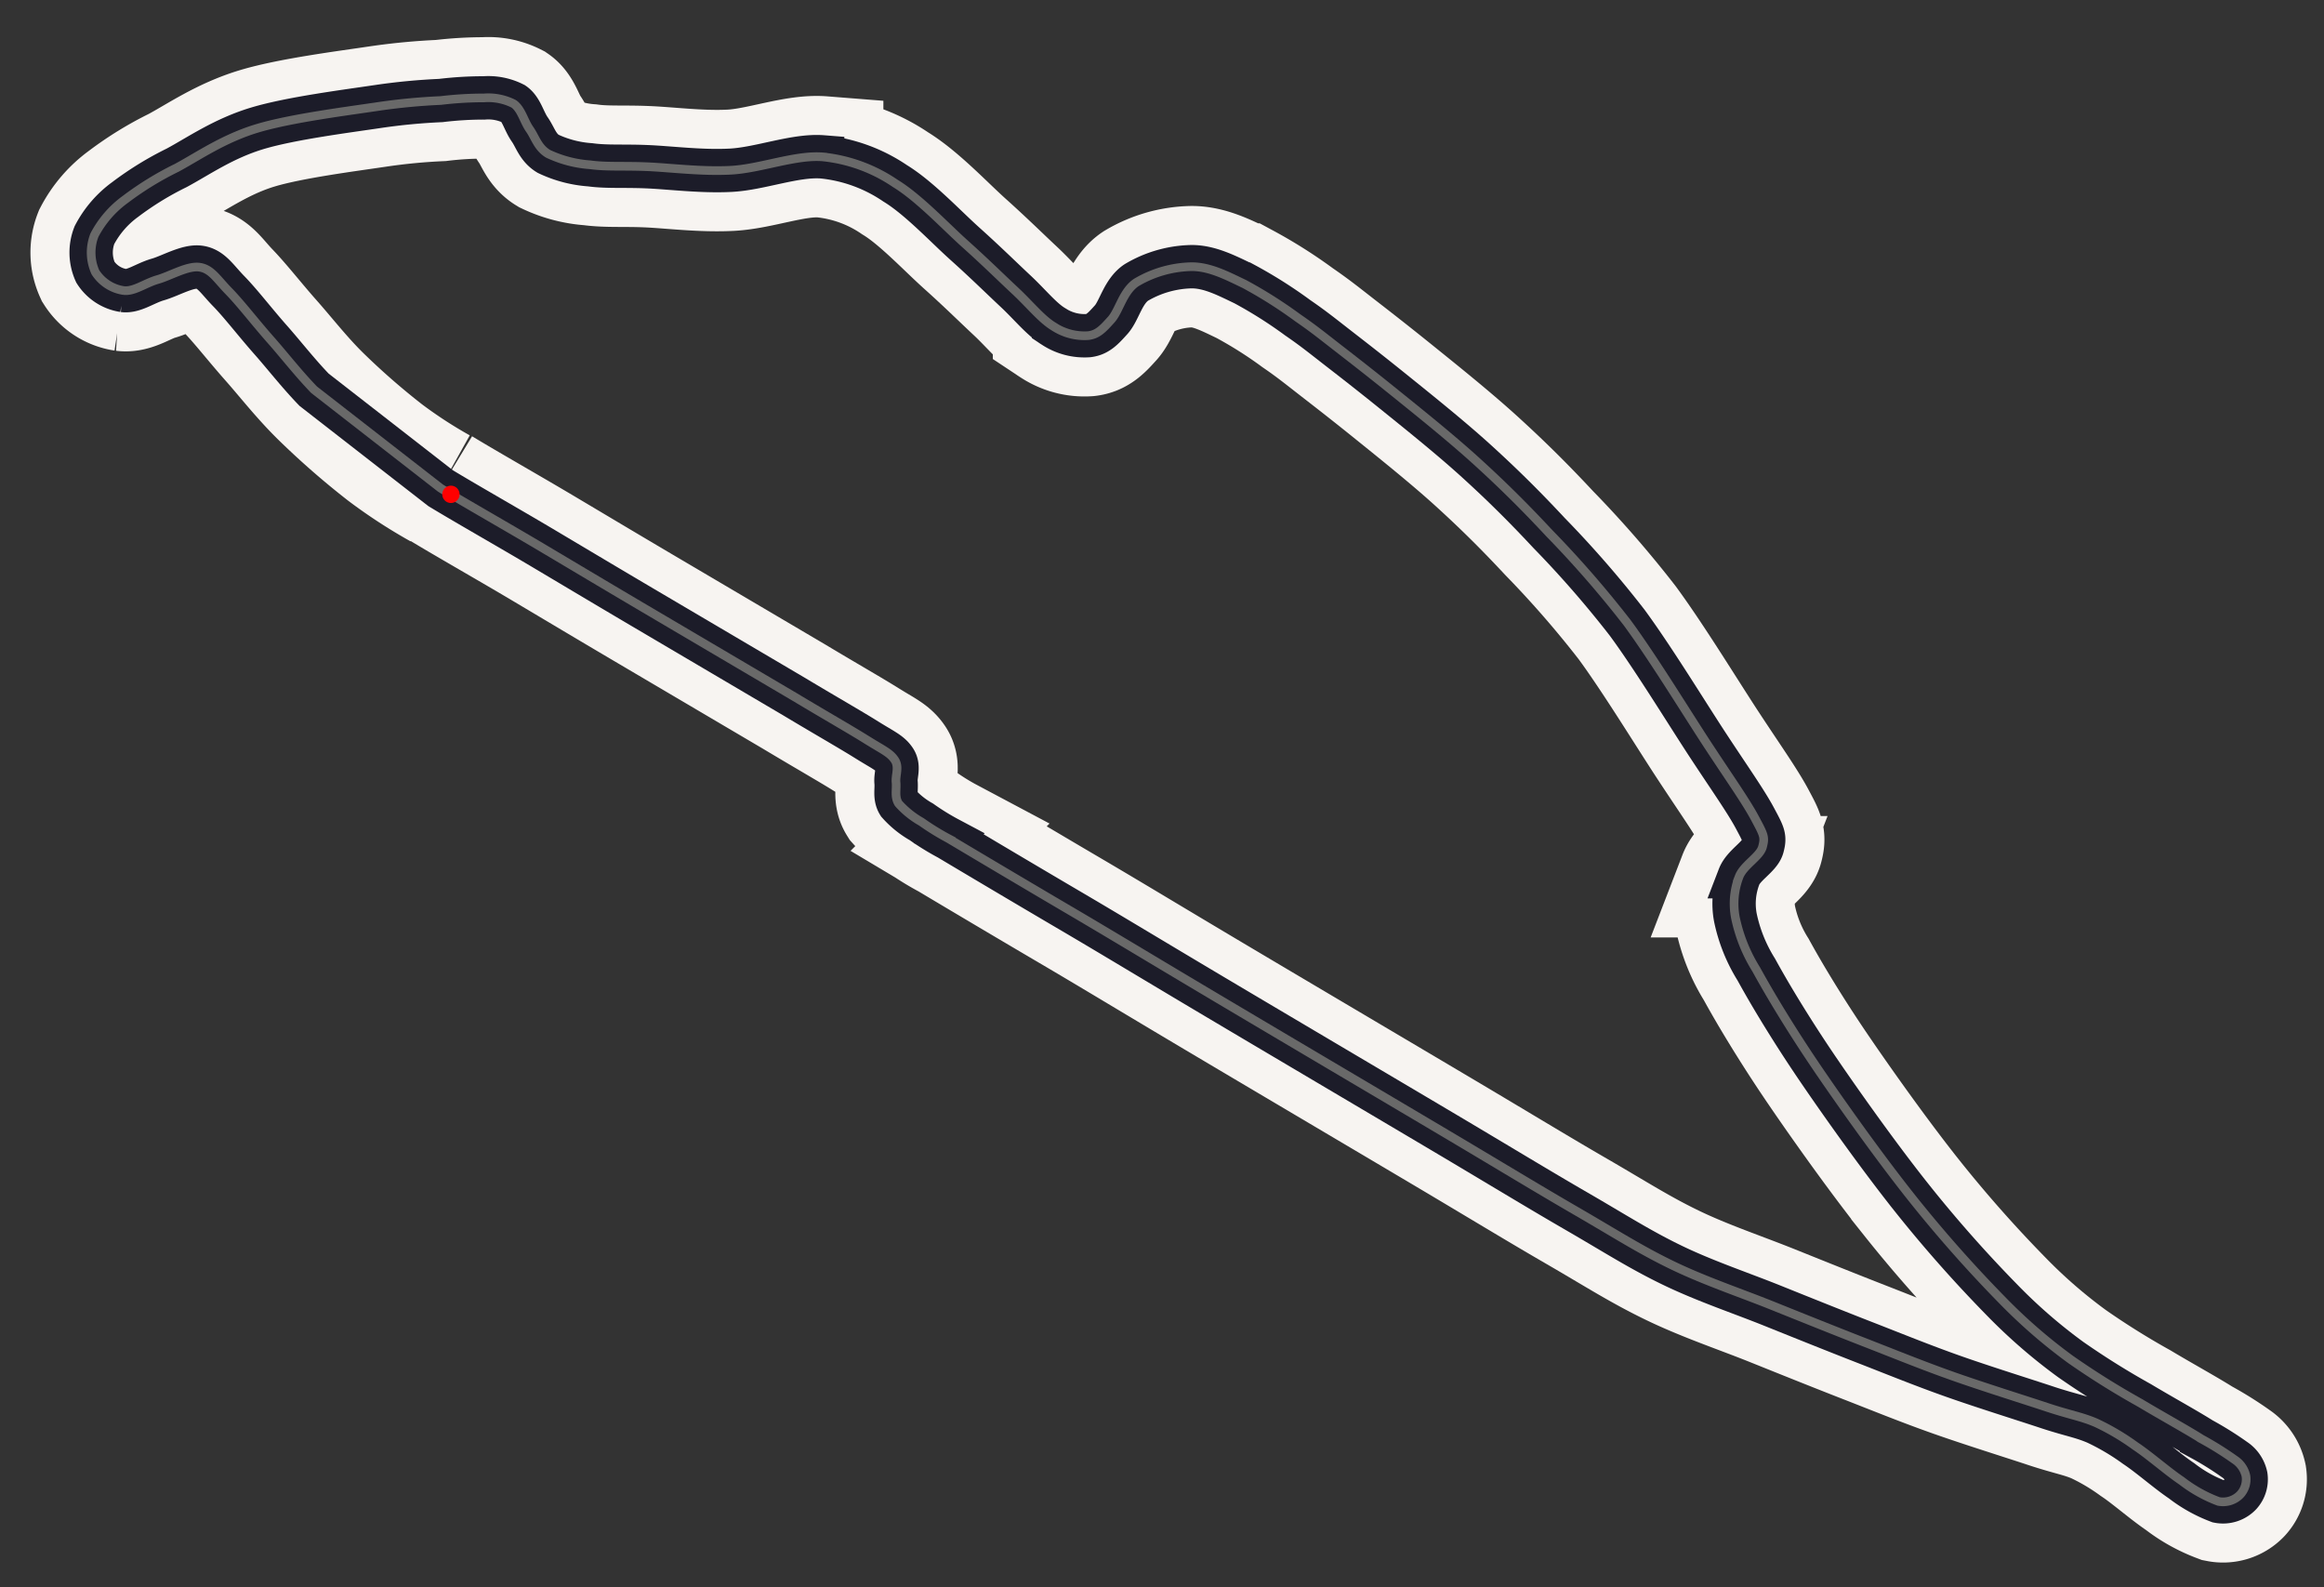 <svg xmlns="http://www.w3.org/2000/svg" viewBox="5 50 268 183">
  <rect x="5" y="50" width="268" height="183" fill="#333333" stroke="none"/>
  <g id="ef547fec-fe0b-4490-ad47-1315633e7004" data-name="Large">
    <path id="e26f1f98-892c-4452-9506-f61de541cb37" data-name="track"
          d="M55.76,106.31a55.93,55.93,0,0,1-6.36-4.14A87.88,87.88,0,0,1,42,95.71c-2.21-2.17-4-4.49-5.79-6.51S32.72,85,31.36,83.59,29.37,81,28,80.81s-3.35,1-4.81,1.42-2.74,1.42-3.94,1.27A4.69,4.69,0,0,1,16,81.39a5.52,5.52,0,0,1-.11-4.28A11.88,11.88,0,0,1,19.44,73a36.35,36.35,0,0,1,5.94-3.65c2.54-1.37,5.4-3.38,9.28-4.55s10.47-2,14-2.53a71,71,0,0,1,7.17-.68,41.24,41.24,0,0,1,5-.3,6.46,6.46,0,0,1,3.41.68c.88.61,1.18,2,1.84,2.94S67,67,68.2,67.73A13.51,13.51,0,0,0,73.05,69c1.89.26,3.8.11,6.5.22s6.34.59,9.73.41,7.43-1.79,10.59-1.54a18.14,18.14,0,0,1,8.36,3.05c2.74,1.67,5.77,4.93,8.08,7s4.09,3.83,5.78,5.41,3,3.24,4.4,4.09a6.45,6.45,0,0,0,4,1.06c1.11-.13,1.72-.81,2.65-1.84s1.35-3.26,2.9-4.29a13,13,0,0,1,6.38-1.82c2.07,0,4,1,6.08,2a52,52,0,0,1,6.15,3.89c1.81,1.24,2.86,2.1,4.69,3.52s3.7,2.87,6.34,5,6.58,5.28,9.57,8,5.5,5.2,8.4,8.31a121.17,121.17,0,0,1,9,10.34c3,4.08,6.85,10.38,9.31,14.13s4.36,6.43,5.41,8.39,1.18,2.19.88,3.32-2.18,2.09-2.7,3.44a8.63,8.63,0,0,0-.43,4.7,18.32,18.32,0,0,0,2.41,6c1.59,2.91,4.14,7.13,7.13,11.52s7.29,10.4,10.81,14.82a153,153,0,0,0,10.33,11.69,61.71,61.71,0,0,0,8,6.95,93,93,0,0,0,8,5c2.52,1.51,5.25,3,7.07,4.15a37.88,37.88,0,0,1,3.87,2.42A3,3,0,0,1,264,220.2a2.59,2.59,0,0,1-.65,2.12,2.75,2.75,0,0,1-2.52.8,16.29,16.29,0,0,1-4.26-2.38c-1.6-1.07-3.69-2.92-5.32-4a27.65,27.65,0,0,0-4.51-2.67c-1.71-.74-3-.91-5.71-1.81s-7.26-2.32-10.75-3.55-6.7-2.54-10.19-3.9-7-2.77-10.68-4.25-7.74-2.83-11.5-4.64-6.63-3.67-11.09-6.25-8.7-5.17-15.65-9.29-18.92-11.19-26.06-15.43-11.68-7-16.79-10-11.08-6.55-13.93-8.25a28.82,28.82,0,0,1-3.13-1.93,10.33,10.33,0,0,1-2.64-2.12c-.48-.77-.21-1.61-.29-2.45s.4-1.77-.16-2.59-1.28-1.09-3.22-2.3-4.36-2.58-8.4-5L80.75,121c-4.81-2.83-8.88-5.26-13-7.71s-8.89-5.15-11.94-7"
          fill="none" stroke="#f7f4f1" stroke-width="14"/>
    <path id="fd6e1af5-c9a6-4a07-b1d7-32156c911645" data-name="track"
          d="M41.22,94.94c-1.87-1.94-3.46-4-5-5.74-1.77-2-3.47-4.22-4.83-5.61S29.37,81,28,80.81s-3.35,1-4.81,1.42-2.74,1.42-3.94,1.27A4.69,4.69,0,0,1,16,81.39a5.52,5.52,0,0,1-.11-4.28A11.88,11.88,0,0,1,19.44,73a36.35,36.35,0,0,1,5.94-3.65c2.54-1.37,5.4-3.38,9.28-4.55s10.47-2,14-2.53a71,71,0,0,1,7.17-.68,41.24,41.24,0,0,1,5-.3,6.46,6.46,0,0,1,3.41.68c.88.61,1.18,2,1.84,2.94S67,67,68.2,67.73A13.51,13.51,0,0,0,73.05,69c1.89.26,3.8.11,6.5.22s6.34.59,9.73.41,7.43-1.79,10.59-1.54a18.14,18.14,0,0,1,8.36,3.05c2.74,1.67,5.77,4.93,8.08,7s4.09,3.83,5.78,5.41,3,3.24,4.4,4.09a6.45,6.45,0,0,0,4,1.06c1.11-.13,1.72-.81,2.65-1.84s1.35-3.26,2.9-4.29a13,13,0,0,1,6.38-1.82c2.07,0,4,1,6.08,2a52,52,0,0,1,6.15,3.89c1.81,1.24,2.86,2.1,4.69,3.52s3.7,2.87,6.34,5,6.58,5.28,9.57,8,5.5,5.2,8.4,8.31a121.17,121.17,0,0,1,9,10.34c3,4.08,6.85,10.38,9.31,14.13s4.36,6.43,5.41,8.39,1.18,2.19.88,3.32-2.18,2.09-2.7,3.44a8.63,8.63,0,0,0-.43,4.7,18.32,18.32,0,0,0,2.41,6c1.59,2.91,4.14,7.13,7.13,11.52s7.29,10.4,10.81,14.82a153,153,0,0,0,10.33,11.69,61.71,61.71,0,0,0,8,6.95,93,93,0,0,0,8,5c2.52,1.51,5.25,3,7.07,4.15a37.88,37.88,0,0,1,3.87,2.42A3,3,0,0,1,264,220.2a2.59,2.59,0,0,1-.65,2.12,2.75,2.75,0,0,1-2.52.8,16.29,16.29,0,0,1-4.26-2.38c-1.6-1.07-3.69-2.92-5.32-4a27.65,27.65,0,0,0-4.51-2.67c-1.71-.74-3-.91-5.71-1.81s-7.26-2.32-10.75-3.55-6.7-2.54-10.19-3.9-7-2.77-10.68-4.25-7.74-2.83-11.5-4.64-6.63-3.67-11.09-6.25-8.7-5.17-15.65-9.29-18.92-11.19-26.06-15.43-11.68-7-16.79-10-11.08-6.55-13.93-8.25a28.82,28.82,0,0,1-3.13-1.93,10.33,10.33,0,0,1-2.64-2.12c-.48-.77-.21-1.61-.29-2.45s.4-1.77-.16-2.59-1.28-1.09-3.22-2.3-4.36-2.58-8.4-5L80.75,121c-4.81-2.83-8.88-5.26-13-7.71s-8.89-5.15-11.94-7Z"
          fill="none" stroke="#1c1c29" stroke-width="5"/>
    <path id="fd6e1af5-c9a6-4a07-b1d7-32156c911645" data-name="track"
          d="M41.22,94.94c-1.87-1.94-3.46-4-5-5.74-1.77-2-3.47-4.22-4.83-5.61S29.37,81,28,80.81s-3.35,1-4.81,1.42-2.74,1.42-3.94,1.27A4.69,4.69,0,0,1,16,81.39a5.52,5.52,0,0,1-.11-4.28A11.88,11.88,0,0,1,19.44,73a36.35,36.35,0,0,1,5.94-3.65c2.54-1.37,5.4-3.38,9.28-4.55s10.47-2,14-2.53a71,71,0,0,1,7.17-.68,41.24,41.24,0,0,1,5-.3,6.46,6.46,0,0,1,3.41.68c.88.61,1.18,2,1.84,2.94S67,67,68.2,67.73A13.51,13.51,0,0,0,73.05,69c1.89.26,3.8.11,6.5.22s6.34.59,9.73.41,7.43-1.79,10.59-1.54a18.14,18.14,0,0,1,8.36,3.05c2.74,1.67,5.77,4.93,8.08,7s4.09,3.83,5.78,5.41,3,3.24,4.4,4.09a6.45,6.45,0,0,0,4,1.06c1.11-.13,1.72-.81,2.65-1.84s1.35-3.26,2.9-4.29a13,13,0,0,1,6.38-1.82c2.07,0,4,1,6.08,2a52,52,0,0,1,6.15,3.89c1.81,1.24,2.86,2.1,4.69,3.52s3.7,2.87,6.34,5,6.58,5.28,9.57,8,5.5,5.2,8.4,8.31a121.17,121.17,0,0,1,9,10.34c3,4.08,6.85,10.38,9.31,14.13s4.36,6.43,5.41,8.39,1.18,2.19.88,3.32-2.18,2.09-2.7,3.44a8.63,8.63,0,0,0-.43,4.7,18.32,18.32,0,0,0,2.41,6c1.59,2.91,4.14,7.13,7.13,11.52s7.29,10.4,10.81,14.82a153,153,0,0,0,10.33,11.69,61.71,61.71,0,0,0,8,6.95,93,93,0,0,0,8,5c2.52,1.51,5.25,3,7.07,4.15a37.88,37.88,0,0,1,3.87,2.42A3,3,0,0,1,264,220.2a2.59,2.59,0,0,1-.65,2.12,2.75,2.75,0,0,1-2.52.8,16.29,16.29,0,0,1-4.26-2.38c-1.6-1.07-3.69-2.92-5.32-4a27.65,27.65,0,0,0-4.51-2.67c-1.71-.74-3-.91-5.71-1.81s-7.26-2.32-10.75-3.55-6.7-2.54-10.19-3.9-7-2.77-10.68-4.25-7.74-2.83-11.5-4.64-6.63-3.67-11.09-6.25-8.7-5.17-15.65-9.29-18.92-11.19-26.06-15.43-11.68-7-16.79-10-11.08-6.55-13.93-8.25a28.82,28.82,0,0,1-3.13-1.93,10.33,10.33,0,0,1-2.64-2.12c-.48-.77-.21-1.61-.29-2.45s.4-1.77-.16-2.59-1.28-1.09-3.22-2.3-4.36-2.58-8.4-5L80.75,121c-4.81-2.83-8.88-5.26-13-7.71s-8.89-5.15-11.94-7Z"
          fill="none" stroke="#696969ff" stroke-width="1"/>
    <circle cx="57" cy="107" r="1" fill="#ff0000ff"/>
  </g>
</svg>

